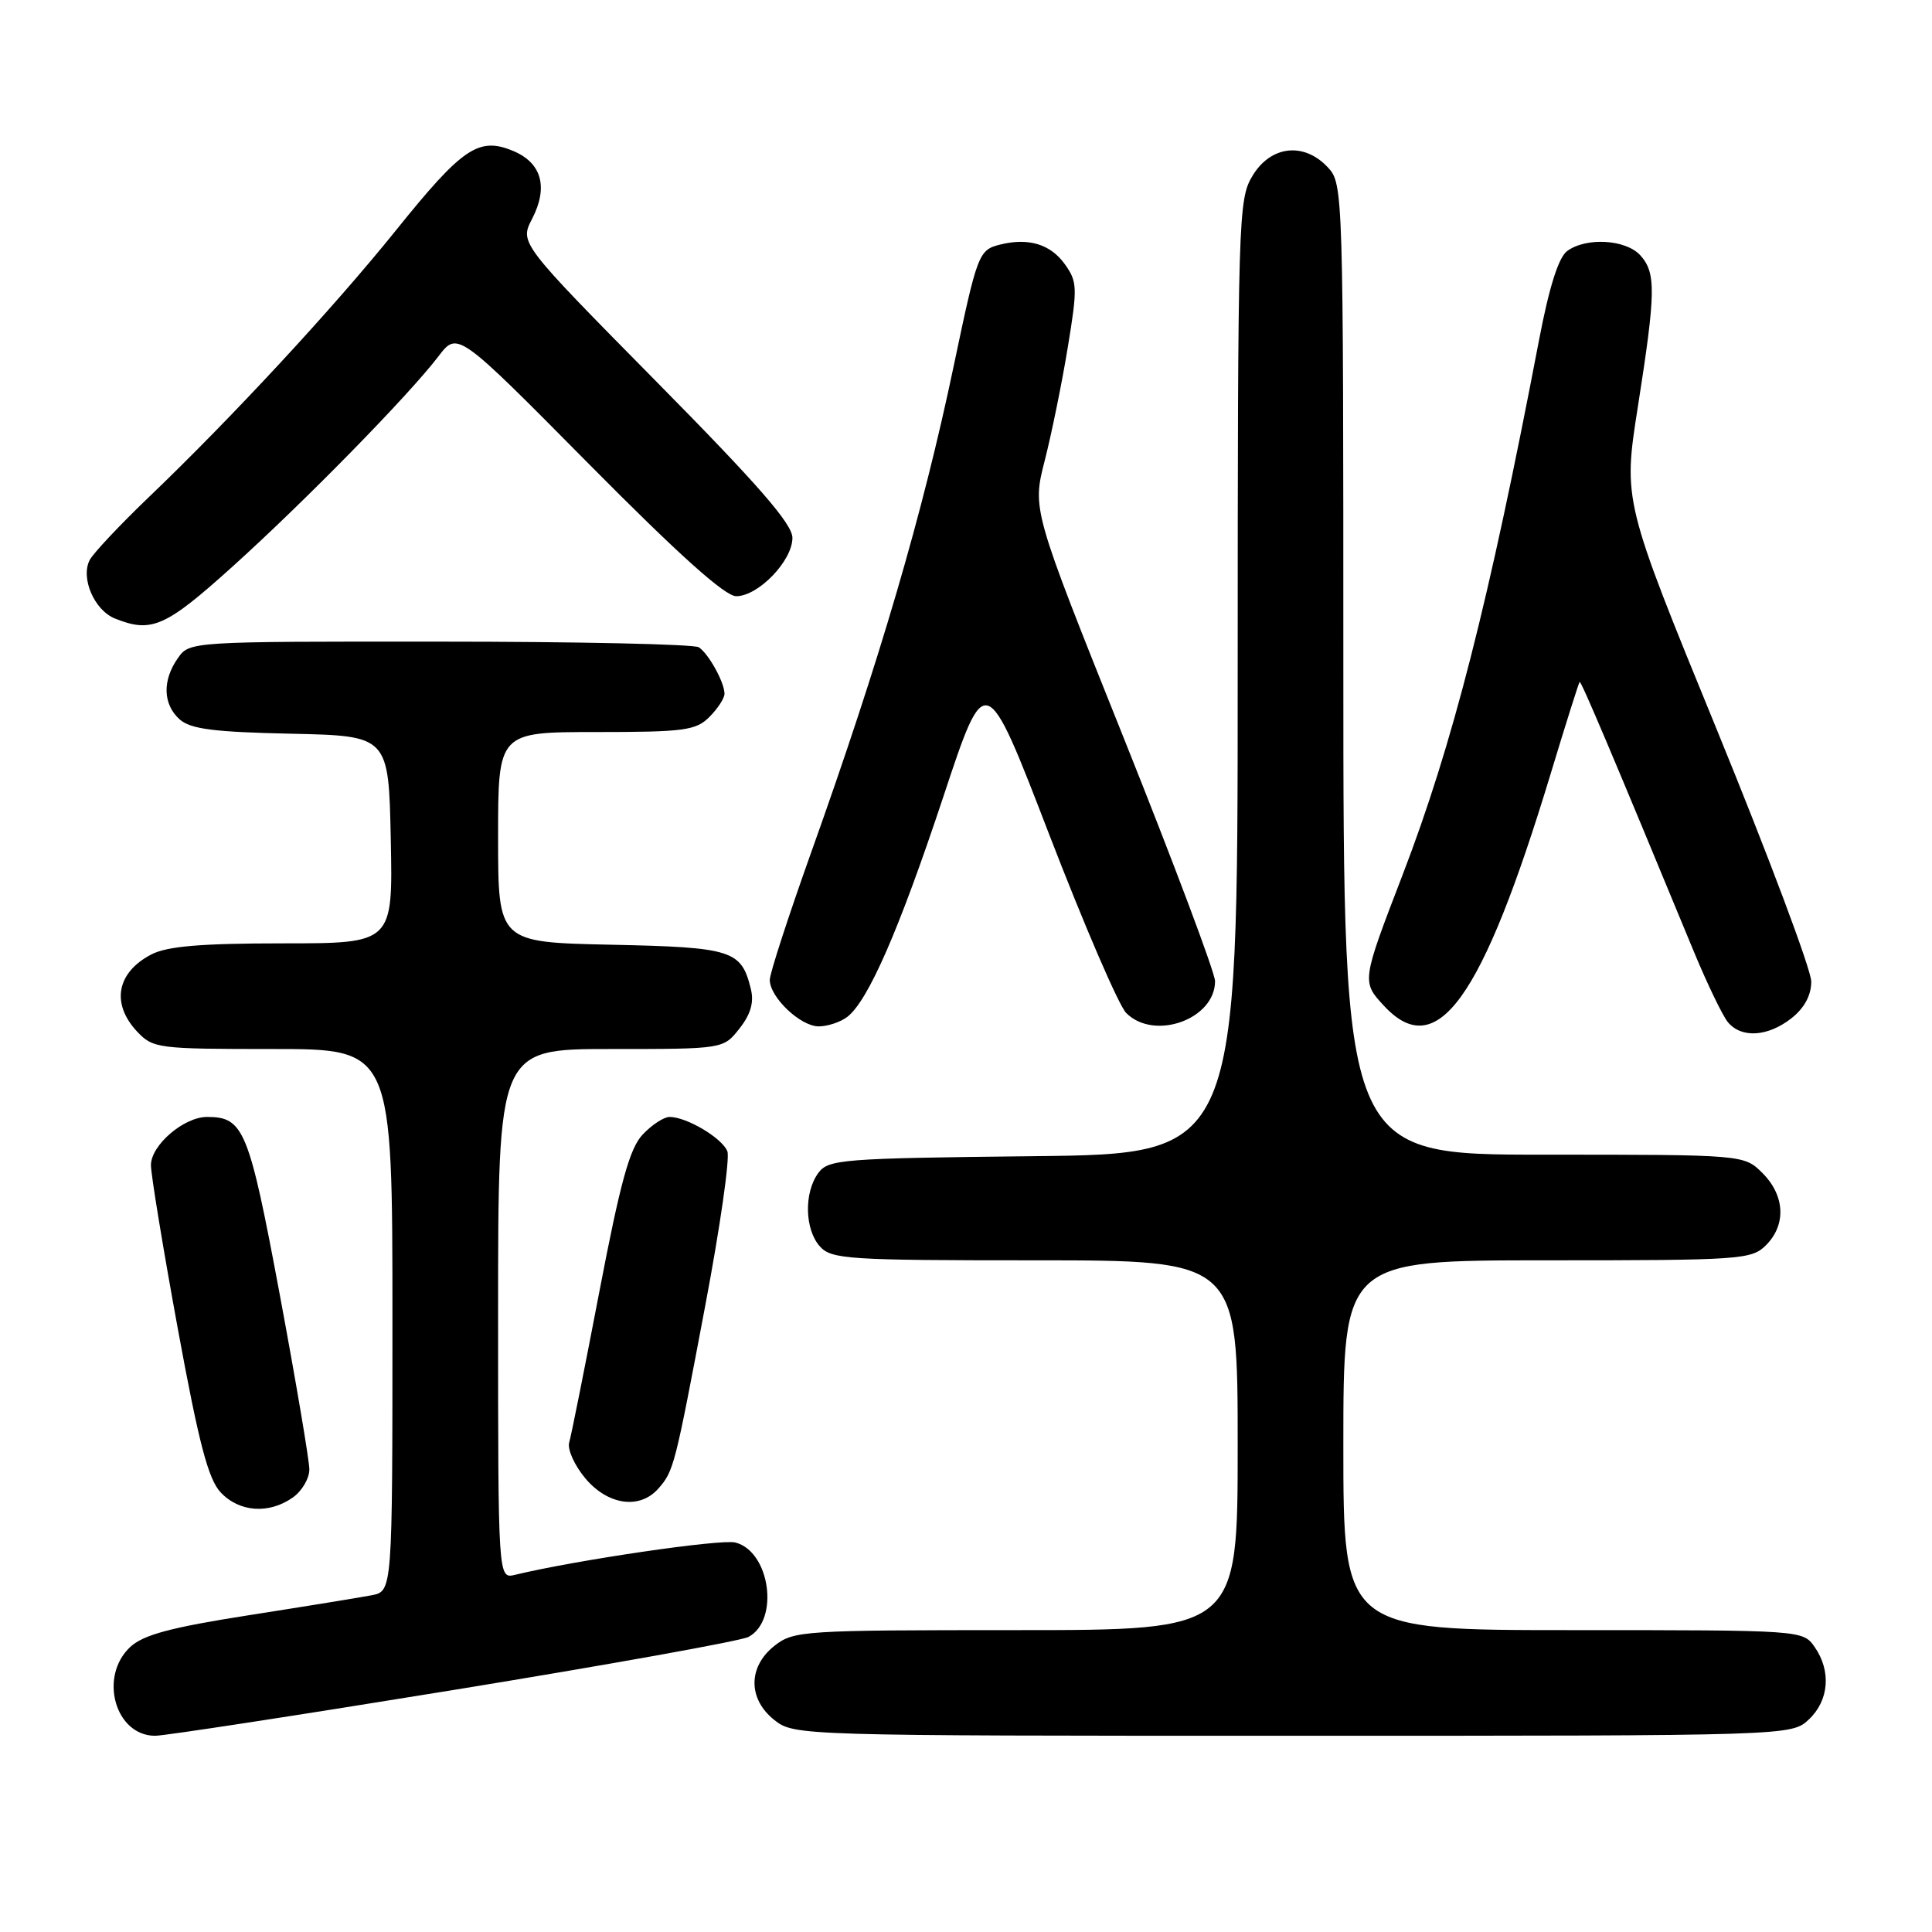 <?xml version="1.0" encoding="UTF-8" standalone="no"?>
<!DOCTYPE svg PUBLIC "-//W3C//DTD SVG 1.1//EN" "http://www.w3.org/Graphics/SVG/1.1/DTD/svg11.dtd" >
<svg xmlns="http://www.w3.org/2000/svg" xmlns:xlink="http://www.w3.org/1999/xlink" version="1.1" viewBox="0 0 256 256">
 <g >
 <path fill="currentColor"
d=" M 60.10 223.93 C 80.61 220.59 98.20 217.43 99.18 216.90 C 103.32 214.69 102.04 205.55 97.43 204.39 C 95.50 203.91 76.39 206.71 68.25 208.67 C 66.00 209.22 66.00 209.22 66.00 174.11 C 66.00 139.00 66.00 139.00 80.93 139.00 C 95.85 139.00 95.85 139.00 97.98 136.29 C 99.47 134.40 99.93 132.82 99.49 131.04 C 98.23 125.90 97.04 125.52 80.97 125.18 C 66.00 124.86 66.00 124.86 66.00 110.93 C 66.00 97.00 66.00 97.00 79.00 97.00 C 90.67 97.00 92.21 96.79 94.00 95.00 C 95.10 93.90 96.00 92.52 96.00 91.93 C 96.00 90.43 93.91 86.64 92.60 85.77 C 92.00 85.36 76.56 85.02 58.31 85.02 C 25.13 85.00 25.11 85.00 23.56 87.22 C 21.49 90.17 21.59 93.32 23.79 95.31 C 25.22 96.60 28.28 97.00 38.54 97.22 C 51.50 97.50 51.50 97.50 51.78 111.25 C 52.06 125.00 52.06 125.00 37.48 125.00 C 26.64 125.00 22.17 125.38 20.07 126.46 C 15.46 128.85 14.69 132.98 18.17 136.69 C 20.27 138.92 20.92 139.00 36.17 139.00 C 52.00 139.00 52.00 139.00 52.00 174.92 C 52.00 210.84 52.00 210.84 49.25 211.38 C 47.74 211.67 40.42 212.86 33.00 214.02 C 22.58 215.65 18.99 216.62 17.25 218.24 C 13.06 222.16 15.26 230.00 20.56 230.00 C 21.79 230.00 39.58 227.27 60.10 223.93 Z  M 239.69 227.83 C 242.36 225.31 242.67 221.41 240.44 218.22 C 238.89 216.01 238.77 216.00 208.44 216.00 C 178.00 216.00 178.00 216.00 178.00 191.50 C 178.00 167.00 178.00 167.00 205.00 167.00 C 230.67 167.00 232.10 166.90 234.00 165.00 C 236.70 162.30 236.52 158.43 233.55 155.45 C 231.09 153.00 231.09 153.00 204.55 153.00 C 178.00 153.00 178.00 153.00 178.00 88.69 C 178.00 25.35 177.97 24.34 175.96 22.19 C 172.81 18.80 168.42 19.27 165.99 23.25 C 164.07 26.40 164.01 28.46 164.00 89.70 C 164.00 152.91 164.00 152.91 136.92 153.20 C 111.45 153.48 109.75 153.62 108.42 155.44 C 106.51 158.06 106.63 162.93 108.65 165.17 C 110.18 166.86 112.42 167.00 137.15 167.00 C 164.00 167.00 164.00 167.00 164.00 191.50 C 164.00 216.00 164.00 216.00 134.63 216.00 C 106.44 216.00 105.16 216.08 102.63 218.07 C 99.09 220.86 99.09 225.14 102.63 227.93 C 105.24 229.98 106.01 230.00 171.32 230.00 C 237.37 230.00 237.37 230.00 239.69 227.83 Z  M 38.78 198.44 C 40.00 197.59 41.00 195.90 40.99 194.69 C 40.98 193.49 39.22 183.07 37.07 171.54 C 32.98 149.65 32.30 148.00 27.44 148.00 C 24.36 148.00 20.00 151.74 20.00 154.39 C 20.00 155.62 21.60 165.37 23.56 176.06 C 26.35 191.25 27.59 195.99 29.24 197.75 C 31.70 200.37 35.62 200.66 38.78 198.44 Z  M 87.23 197.25 C 89.28 194.92 89.42 194.37 93.48 172.84 C 95.42 162.58 96.73 153.45 96.38 152.56 C 95.71 150.81 90.99 148.00 88.72 148.00 C 87.97 148.00 86.36 149.05 85.15 150.34 C 83.43 152.17 82.20 156.64 79.43 171.09 C 77.49 181.21 75.69 190.24 75.42 191.14 C 75.16 192.04 76.12 194.17 77.56 195.89 C 80.55 199.45 84.77 200.04 87.23 197.25 Z  M 237.37 134.93 C 239.09 133.57 240.00 131.89 240.00 130.06 C 240.00 128.52 234.39 113.56 227.54 96.81 C 215.07 66.36 215.07 66.36 217.02 53.93 C 219.41 38.71 219.45 36.16 217.35 33.83 C 215.43 31.72 210.19 31.41 207.66 33.26 C 206.52 34.10 205.28 38.00 203.94 45.01 C 197.28 79.85 192.45 98.77 185.83 115.98 C 180.43 130.02 180.42 130.08 183.38 133.27 C 190.39 140.84 196.38 132.50 205.47 102.53 C 207.46 95.95 209.19 90.48 209.31 90.36 C 209.50 90.17 213.67 100.03 224.49 126.20 C 226.25 130.44 228.26 134.60 228.96 135.45 C 230.75 137.60 234.24 137.38 237.37 134.93 Z  M 112.26 134.75 C 115.03 132.63 119.13 123.24 124.99 105.59 C 130.59 88.67 130.59 88.67 139.02 110.56 C 143.66 122.60 148.25 133.25 149.23 134.23 C 152.95 137.95 161.00 135.06 161.00 130.01 C 161.00 128.91 155.55 114.40 148.89 97.76 C 136.77 67.50 136.77 67.50 138.44 61.00 C 139.35 57.42 140.73 50.67 141.49 46.00 C 142.79 38.11 142.76 37.32 141.09 35.00 C 139.19 32.35 136.27 31.47 132.51 32.41 C 129.68 33.12 129.50 33.60 126.38 48.45 C 122.26 68.11 116.57 87.51 107.48 112.96 C 104.47 121.40 102.00 128.99 102.00 129.84 C 102.00 132.14 106.06 136.00 108.48 136.00 C 109.66 136.00 111.35 135.44 112.26 134.75 Z  M 30.76 75.12 C 40.35 66.48 54.16 52.38 58.11 47.20 C 60.63 43.90 60.63 43.90 78.00 61.45 C 89.91 73.48 96.06 79.00 97.55 79.00 C 100.48 79.00 105.00 74.31 105.00 71.27 C 105.00 69.43 100.48 64.24 86.92 50.51 C 68.85 32.19 68.85 32.19 70.51 28.99 C 72.68 24.78 71.77 21.56 67.97 19.99 C 63.42 18.10 61.27 19.57 52.44 30.55 C 44.14 40.86 30.75 55.32 19.59 66.00 C 15.86 69.58 12.40 73.26 11.90 74.18 C 10.64 76.55 12.48 80.86 15.24 81.96 C 20.07 83.90 21.92 83.09 30.76 75.12 Z "/>
</g>
</svg>